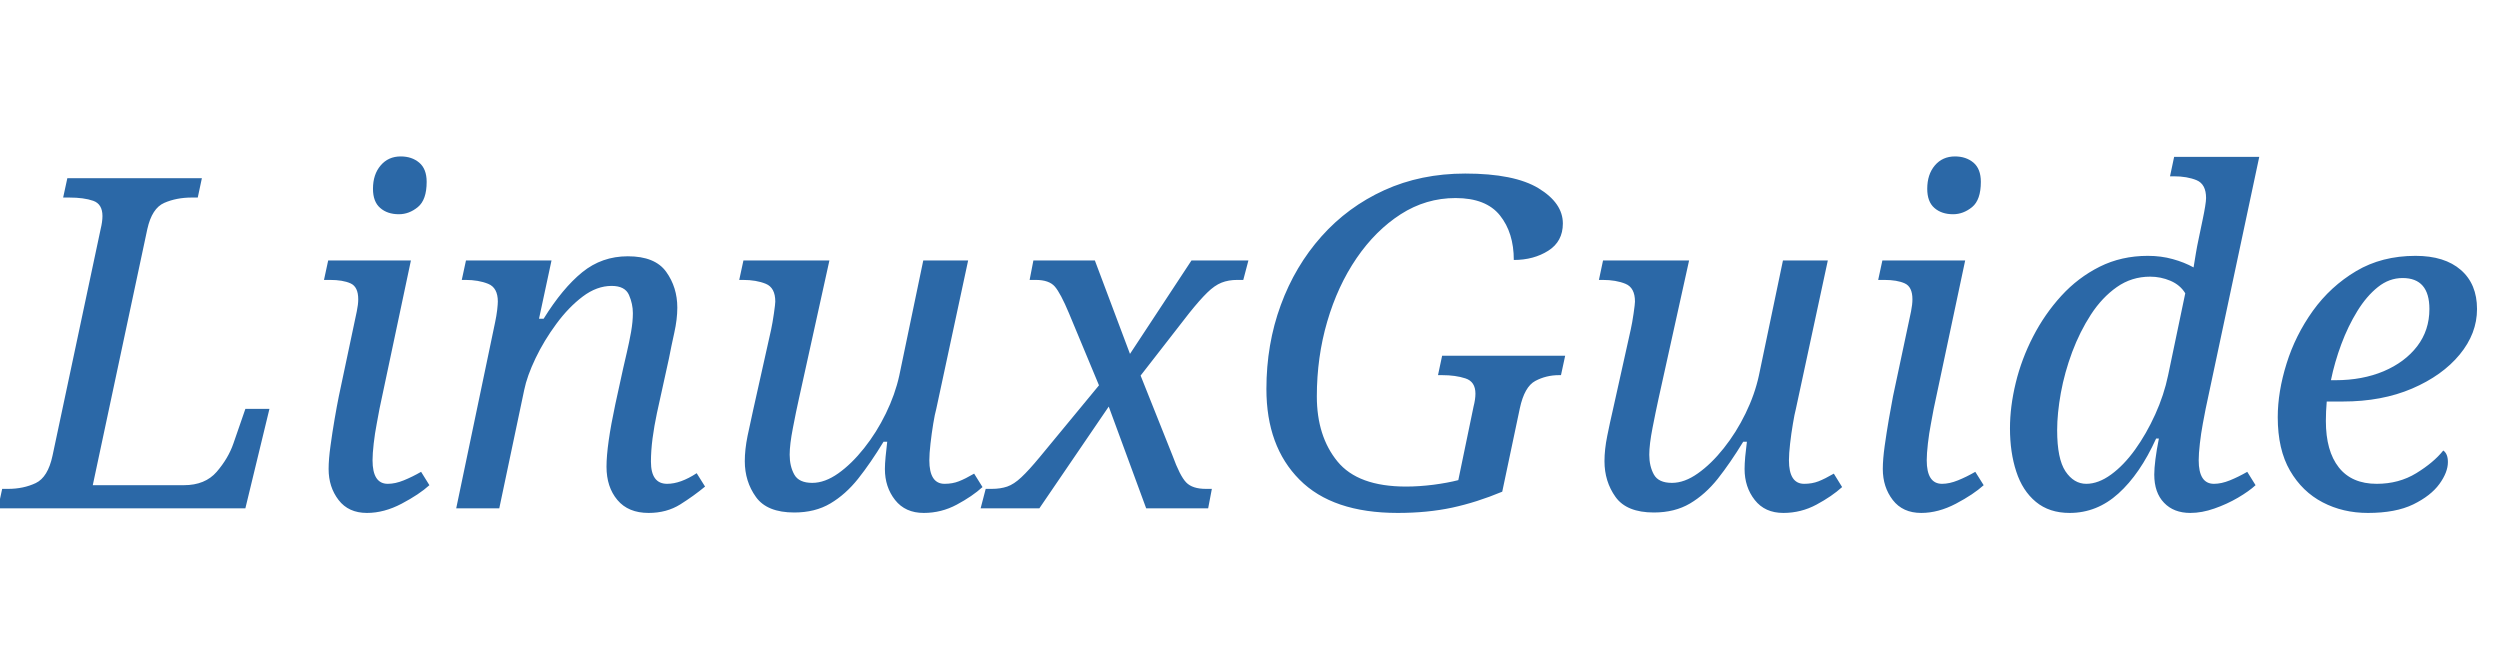 <svg version="1.1" xmlns="http://www.w3.org/2000/svg" xmlns:xlink="http://www.w3.org/1999/xlink" role="img" width="346" height="90" viewbox="0 0 346 90"><title>LinuxGuide</title><desc>Generated by logo.svg, https://github.com/bubkoo/logo.svg</desc><path fill="#2b68a7" d="M-0.28 70.35L0.30 67.66L1.13 67.66Q3.24 67.66 4.94 66.86Q6.63 66.06 7.27 63.06L13.93 31.70Q14.18 30.67 14.18 29.90Q14.18 28.24 12.90 27.79Q11.62 27.34 9.58 27.34L8.74 27.34L9.32 24.66L27.94 24.66L27.37 27.34L26.54 27.34Q24.42 27.34 22.73 28.08Q21.03 28.82 20.39 31.70L12.84 67.15L25.45 67.15Q28.39 67.15 29.99 65.30Q31.59 63.44 32.30 61.39L33.96 56.59L37.29 56.59L33.96 70.35L-0.28 70.35ZM55.21 29.65Q53.61 29.65 52.62 28.78Q51.62 27.92 51.62 26.13Q51.62 24.14 52.68 22.90Q53.74 21.65 55.46 21.65Q57 21.65 58.02 22.51Q59.05 23.38 59.05 25.17Q59.05 27.66 57.83 28.66Q56.62 29.65 55.21 29.65M50.79 70.99Q48.23 70.99 46.86 69.20Q45.48 67.41 45.48 64.91Q45.48 63.57 45.74 61.71Q45.99 59.86 46.31 58Q46.63 56.14 46.89 54.86L49.38 43.09Q49.58 42.13 49.58 41.42Q49.58 39.70 48.52 39.22Q47.46 38.74 45.67 38.74L44.84 38.74L45.42 36.05L56.87 36.05L52.52 56.59Q52.39 57.30 52.14 58.64Q51.88 59.98 51.72 61.39Q51.56 62.80 51.56 63.70Q51.56 66.96 53.67 66.96Q54.70 66.96 55.88 66.48Q57.06 66 58.28 65.30L59.43 67.15Q58.02 68.43 55.59 69.71Q53.16 70.99 50.79 70.99ZM89.77 70.99Q86.95 70.99 85.45 69.20Q83.94 67.41 83.94 64.59Q83.94 61.65 85.16 55.95L86.25 50.96Q86.44 50.13 86.76 48.75Q87.08 47.38 87.34 45.94Q87.59 44.50 87.59 43.34Q87.59 42.06 87.05 40.82Q86.50 39.57 84.65 39.57Q82.60 39.57 80.65 41.04Q78.70 42.51 77 44.82Q75.30 47.12 74.12 49.58Q72.94 52.05 72.55 53.97L69.10 70.35L63.14 70.35L68.52 44.62Q68.71 43.73 68.81 42.90Q68.90 42.06 68.90 41.74Q68.90 39.82 67.56 39.28Q66.22 38.74 64.42 38.74L63.91 38.74L64.49 36.05L76.33 36.05L74.60 44.11L75.24 44.11Q77.86 39.89 80.58 37.68Q83.30 35.47 86.89 35.47Q90.66 35.47 92.20 37.62Q93.74 39.76 93.74 42.58Q93.74 44.18 93.32 46.06Q92.90 47.95 92.58 49.62L90.92 57.17Q90.54 58.96 90.31 60.69Q90.09 62.42 90.09 63.89Q90.09 66.96 92.33 66.96Q94.18 66.96 96.42 65.49L97.58 67.34Q96.04 68.62 94.15 69.81Q92.26 70.99 89.77 70.99ZM127.85 70.99Q125.29 70.99 123.88 69.20Q122.47 67.41 122.47 64.91Q122.47 64.21 122.57 63.18Q122.66 62.16 122.79 61.14L122.28 61.14Q120.49 64.08 118.76 66.26Q117.03 68.43 114.92 69.68Q112.81 70.93 109.93 70.93Q106.15 70.93 104.62 68.78Q103.08 66.64 103.08 63.82Q103.08 62.22 103.46 60.34Q103.85 58.45 104.23 56.78L106.73 45.58Q106.92 44.69 107.11 43.38Q107.30 42.06 107.30 41.74Q107.30 39.82 105.99 39.28Q104.68 38.74 102.82 38.74L102.31 38.74L102.89 36.05L114.79 36.05L110.57 55.18Q110.18 56.91 109.74 59.22Q109.29 61.52 109.29 62.93Q109.29 64.53 109.93 65.68Q110.57 66.83 112.42 66.83Q114.15 66.83 116.01 65.52Q117.86 64.21 119.59 62.03Q121.32 59.86 122.60 57.23Q123.88 54.61 124.46 51.98L127.78 36.05L133.99 36.05L129.58 56.59Q129.38 57.30 129.16 58.64Q128.94 59.98 128.78 61.39Q128.62 62.80 128.62 63.70Q128.62 66.96 130.73 66.96Q131.82 66.96 132.71 66.61Q133.61 66.26 134.82 65.55L135.98 67.41Q134.57 68.69 132.42 69.84Q130.28 70.99 127.85 70.99ZM135.72 70.35L136.42 67.66L137.26 67.66Q138.47 67.66 139.40 67.34Q140.33 67.02 141.35 66.06Q142.38 65.10 143.91 63.25L152.10 53.33L147.94 43.34Q146.79 40.59 145.99 39.66Q145.19 38.74 143.34 38.74L142.50 38.74L143.02 36.05L151.53 36.05L156.39 48.98L164.90 36.05L172.78 36.05L172.07 38.74L171.24 38.74Q170.02 38.74 169.06 39.12Q168.10 39.50 167.08 40.50Q166.06 41.49 164.58 43.34L157.86 51.98L162.28 63.06Q163.30 65.87 164.17 66.77Q165.03 67.66 166.89 67.66L167.72 67.66L167.21 70.35L158.63 70.35L153.45 56.27L143.85 70.35L135.72 70.35ZM193.45 70.99Q184.42 70.99 179.85 66.38Q175.27 61.78 175.27 53.84Q175.27 47.63 177.26 42.22Q179.24 36.82 182.89 32.72Q186.54 28.62 191.59 26.32Q196.65 24.02 202.79 24.02Q209.58 24.02 212.94 26.06Q216.30 28.11 216.30 30.93Q216.30 33.42 214.28 34.70Q212.26 35.98 209.51 35.98Q209.51 32.21 207.59 29.81Q205.67 27.41 201.45 27.41Q197.35 27.41 193.86 29.65Q190.38 31.89 187.75 35.73Q185.13 39.57 183.69 44.50Q182.25 49.42 182.25 54.86Q182.25 60.37 185.10 63.86Q187.94 67.34 194.60 67.34Q196.39 67.34 198.38 67.09Q200.36 66.83 201.83 66.45L203.94 56.27Q204.20 55.25 204.20 54.48Q204.20 52.82 202.82 52.37Q201.45 51.92 199.59 51.92L199.02 51.92L199.59 49.23L216.62 49.23L216.04 51.92L215.78 51.92Q213.99 51.92 212.49 52.72Q210.98 53.52 210.34 56.53L207.91 68.05Q204.39 69.52 200.97 70.26Q197.54 70.99 193.45 70.99ZM246.82 70.99Q244.26 70.99 242.86 69.20Q241.45 67.41 241.45 64.91Q241.45 64.21 241.54 63.18Q241.64 62.16 241.77 61.14L241.26 61.14Q239.46 64.08 237.74 66.26Q236.01 68.43 233.90 69.68Q231.78 70.93 228.90 70.93Q225.13 70.93 223.59 68.78Q222.06 66.64 222.06 63.82Q222.06 62.22 222.44 60.34Q222.82 58.45 223.21 56.78L225.70 45.58Q225.90 44.69 226.09 43.38Q226.28 42.06 226.28 41.74Q226.28 39.82 224.97 39.28Q223.66 38.74 221.80 38.74L221.29 38.74L221.86 36.05L233.77 36.05L229.54 55.18Q229.16 56.91 228.71 59.22Q228.26 61.52 228.26 62.93Q228.26 64.53 228.90 65.68Q229.54 66.83 231.40 66.83Q233.13 66.83 234.98 65.52Q236.84 64.21 238.57 62.03Q240.30 59.86 241.58 57.23Q242.86 54.61 243.43 51.98L246.76 36.05L252.97 36.05L248.55 56.59Q248.36 57.30 248.14 58.64Q247.91 59.98 247.75 61.39Q247.59 62.80 247.59 63.70Q247.59 66.96 249.70 66.96Q250.79 66.96 251.69 66.61Q252.58 66.26 253.80 65.55L254.95 67.41Q253.54 68.69 251.40 69.84Q249.26 70.99 246.82 70.99ZM270.31 29.65Q268.71 29.65 267.72 28.78Q266.73 27.92 266.73 26.13Q266.73 24.14 267.78 22.90Q268.84 21.65 270.57 21.65Q272.10 21.65 273.13 22.51Q274.15 23.38 274.15 25.17Q274.15 27.66 272.94 28.66Q271.72 29.65 270.31 29.65M265.90 70.99Q263.34 70.99 261.96 69.20Q260.58 67.41 260.58 64.91Q260.58 63.57 260.84 61.71Q261.10 59.86 261.42 58Q261.74 56.14 261.99 54.86L264.49 43.09Q264.68 42.13 264.68 41.42Q264.68 39.70 263.62 39.22Q262.57 38.74 260.78 38.74L259.94 38.74L260.52 36.05L271.98 36.05L267.62 56.59Q267.50 57.30 267.24 58.64Q266.98 59.98 266.82 61.39Q266.66 62.80 266.66 63.70Q266.66 66.96 268.78 66.96Q269.80 66.96 270.98 66.48Q272.17 66 273.38 65.30L274.54 67.15Q273.13 68.43 270.70 69.71Q268.26 70.99 265.90 70.99ZM286.44 70.99Q283.62 70.99 281.77 69.46Q279.91 67.92 279.05 65.26Q278.18 62.61 278.18 59.28Q278.18 56.27 278.98 52.98Q279.78 49.68 281.38 46.58Q282.98 43.47 285.29 40.94Q287.59 38.42 290.60 36.91Q293.61 35.41 297.26 35.41Q299.11 35.41 300.71 35.86Q302.31 36.30 303.59 37.01Q303.72 36.18 303.91 35.06Q304.10 33.94 304.23 33.36L304.87 30.29Q305.06 29.39 305.19 28.59Q305.32 27.79 305.32 27.41Q305.32 25.49 304.01 24.94Q302.70 24.40 300.84 24.40L300.33 24.40L300.90 21.71L312.68 21.71L305.26 56.59Q305.13 57.30 304.87 58.64Q304.62 59.98 304.46 61.39Q304.30 62.80 304.30 63.70Q304.30 66.96 306.41 66.96Q307.43 66.96 308.62 66.48Q309.80 66 311.02 65.30L312.17 67.15Q311.27 67.98 309.74 68.88Q308.20 69.78 306.47 70.38Q304.74 70.99 303.14 70.99Q300.84 70.99 299.50 69.58Q298.15 68.18 298.15 65.68Q298.15 64.85 298.31 63.57Q298.47 62.29 298.79 60.69L298.41 60.69Q296.17 65.62 293.19 68.30Q290.22 70.99 286.44 70.99M288.74 66.96Q290.41 66.96 292.17 65.68Q293.93 64.40 295.50 62.22Q297.06 60.05 298.28 57.36Q299.50 54.67 300.07 51.92L302.44 40.59Q301.74 39.44 300.39 38.86Q299.05 38.29 297.58 38.29Q295.02 38.29 292.97 39.73Q290.92 41.17 289.38 43.54Q287.85 45.90 286.79 48.72Q285.74 51.54 285.22 54.38Q284.71 57.23 284.71 59.54Q284.71 63.50 285.86 65.23Q287.02 66.96 288.74 66.96ZM327.72 70.99Q324.26 70.99 321.45 69.52Q318.63 68.05 316.94 65.14Q315.24 62.22 315.24 57.74Q315.24 54.22 316.46 50.32Q317.67 46.42 320.10 43.02Q322.54 39.63 326.09 37.52Q329.64 35.41 334.31 35.41Q338.34 35.41 340.58 37.36Q342.82 39.31 342.82 42.77Q342.82 46.16 340.42 49.07Q338.02 51.98 333.83 53.78Q329.64 55.57 324.26 55.57L322.02 55.57Q321.96 56.27 321.93 56.94Q321.90 57.62 321.90 58.26Q321.90 62.42 323.69 64.69Q325.48 66.96 328.94 66.96Q332.01 66.96 334.41 65.49Q336.81 64.02 338.15 62.35Q338.79 62.80 338.79 63.95Q338.79 65.36 337.61 66.99Q336.42 68.62 333.99 69.81Q331.56 70.99 327.72 70.99M322.60 52.62L323.24 52.62Q326.95 52.62 329.90 51.38Q332.84 50.13 334.54 47.92Q336.23 45.71 336.23 42.77Q336.23 38.48 332.52 38.48Q330.66 38.48 329.10 39.73Q327.53 40.98 326.25 43.06Q324.97 45.14 324.04 47.63Q323.11 50.13 322.60 52.62Z"></path></svg>